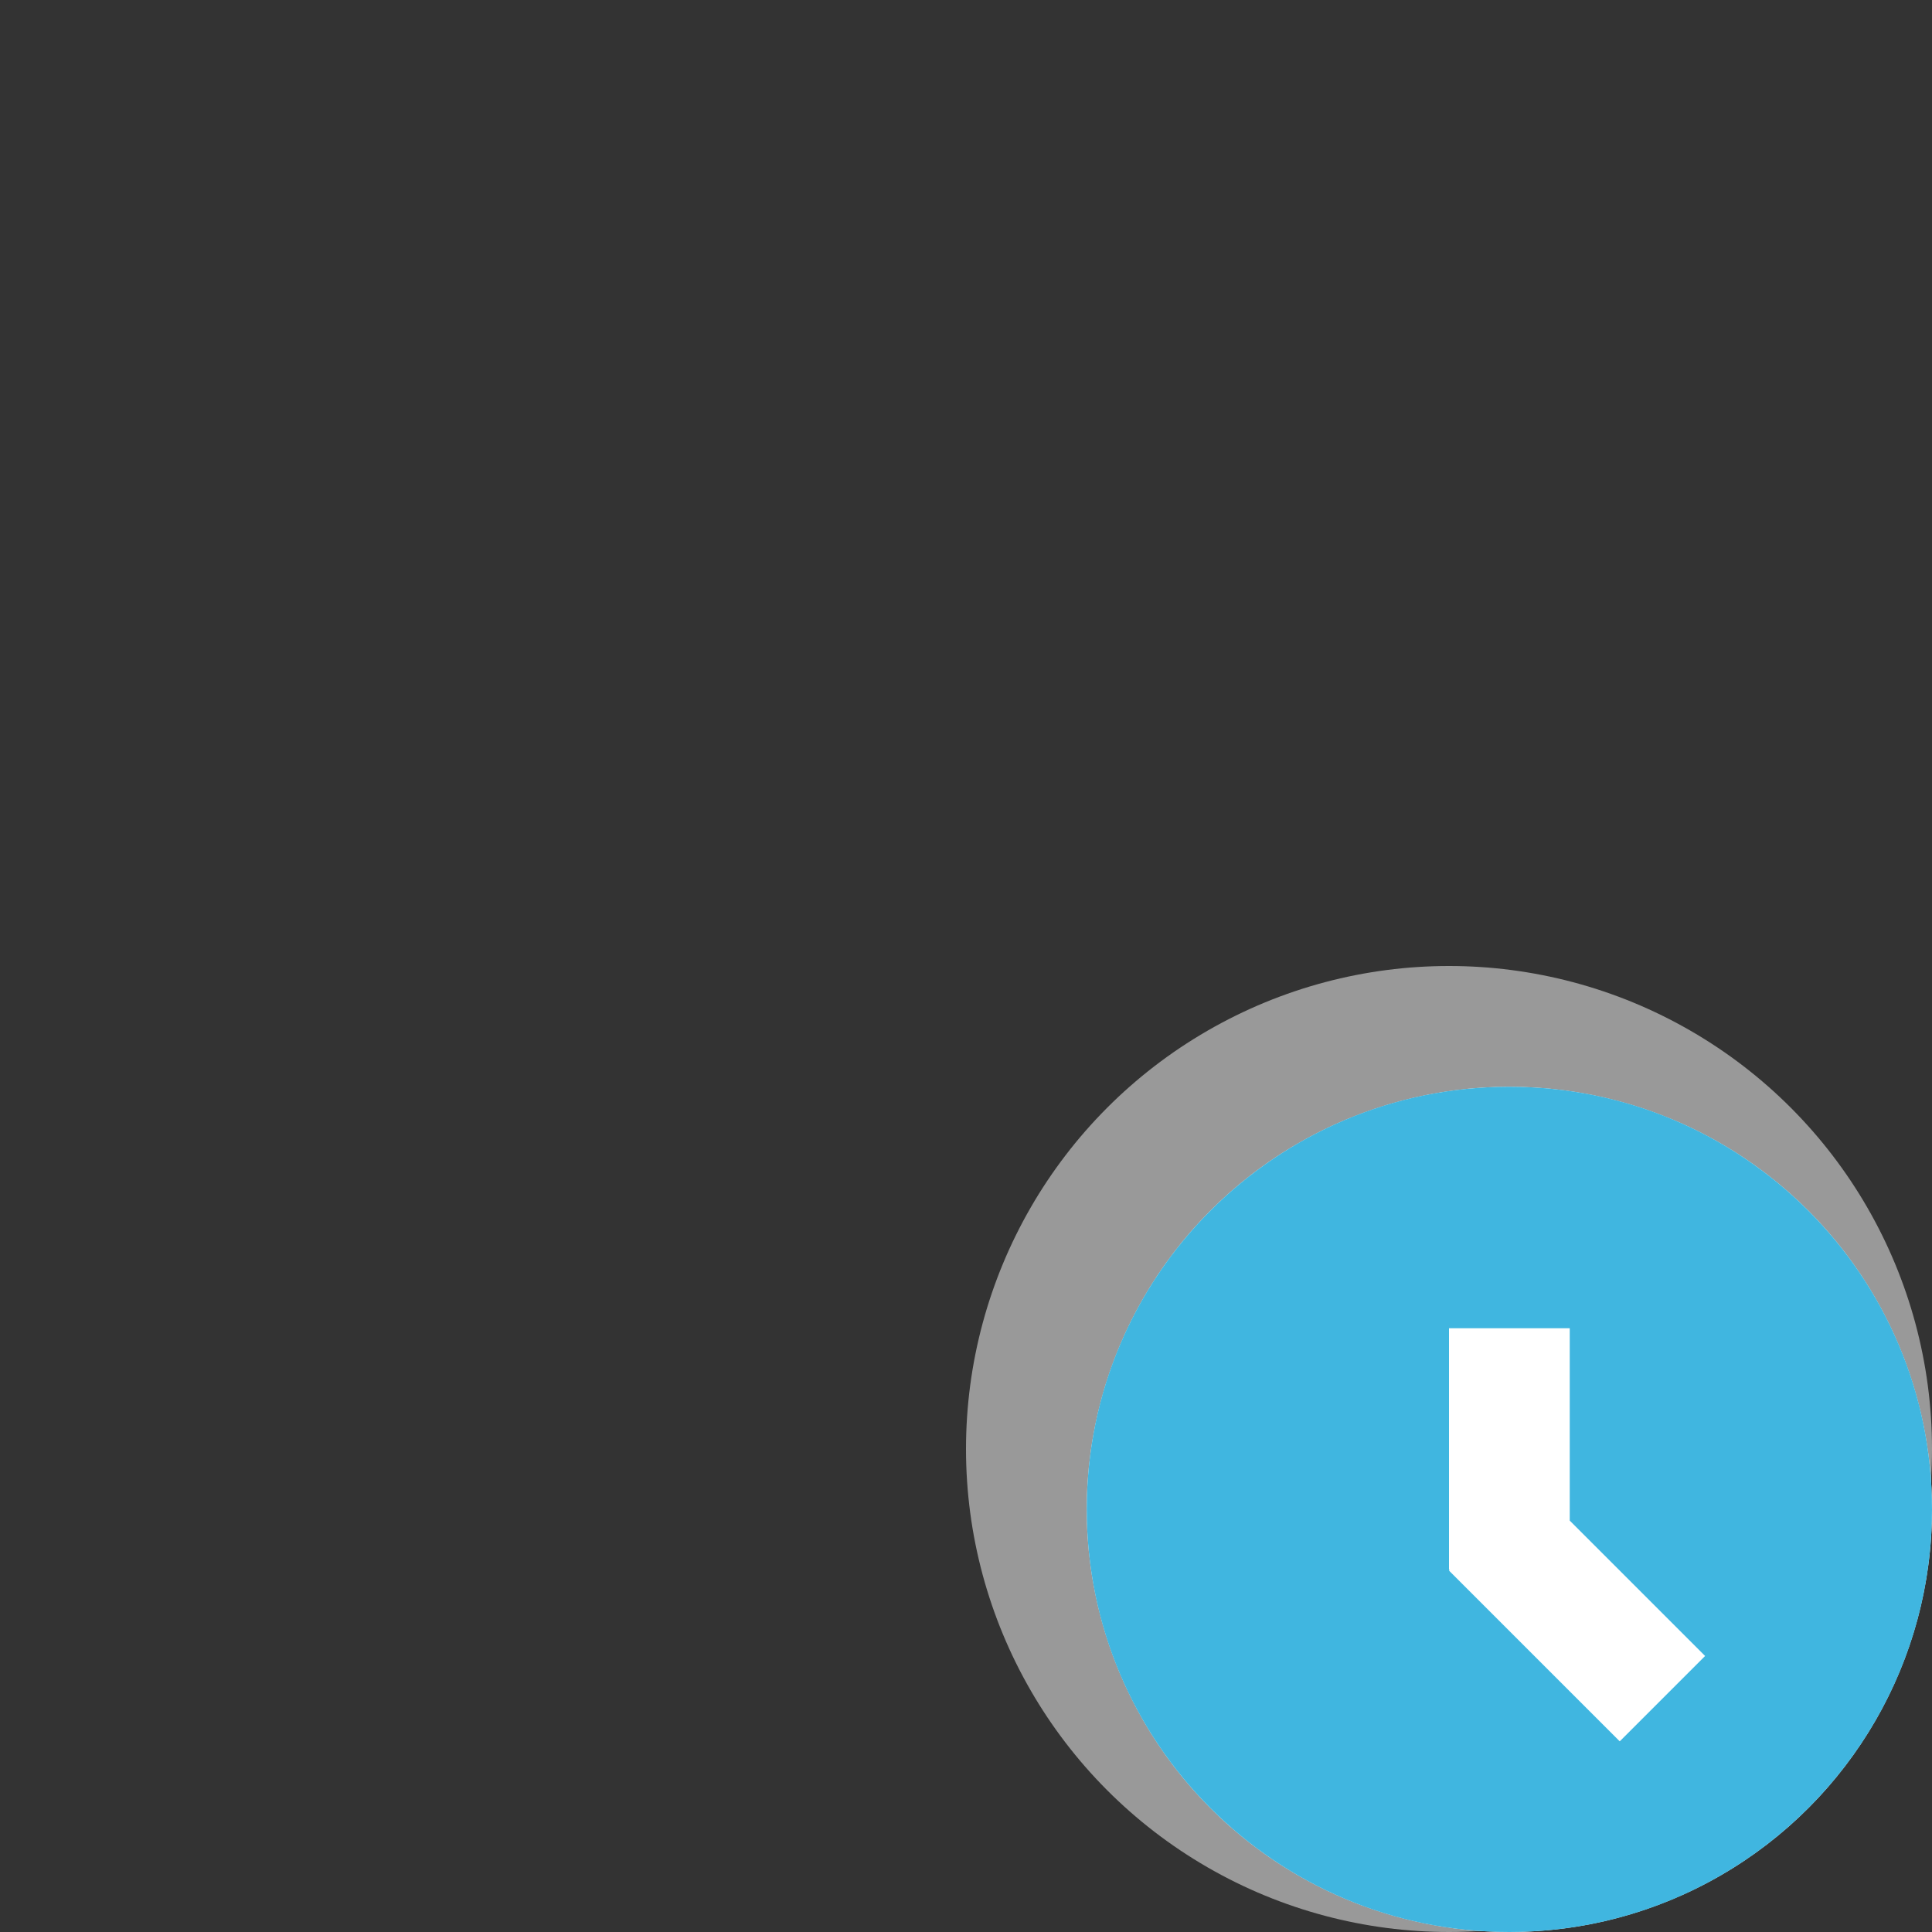 <svg xmlns="http://www.w3.org/2000/svg" width="16" height="16" viewBox="0 0 16 16">
  <rect x="0" y="0" width="16" height="16" fill="#333333" stroke="none"/>
  <g fill="none" fill-rule="evenodd">
    <circle cx="12" cy="12" r="4" fill="#FFF" fill-opacity=".5" fill-rule="nonzero"/>
    <circle cx="12.5" cy="12.5" r="3.5" fill="#FFF" fill-rule="nonzero"/>
    <path fill="#40B6E0" d="M13,12.593 L13,11 L12,11 L12,13 L12.007,13 L12,13.007 L13.414,14.421 L14.121,13.714 L13,12.593 Z M12.5,16 C10.567,16 9,14.433 9,12.5 C9,10.567 10.567,9 12.5,9 C14.433,9 16,10.567 16,12.5 C16,14.433 14.433,16 12.5,16 Z"/>
  </g>
</svg>
